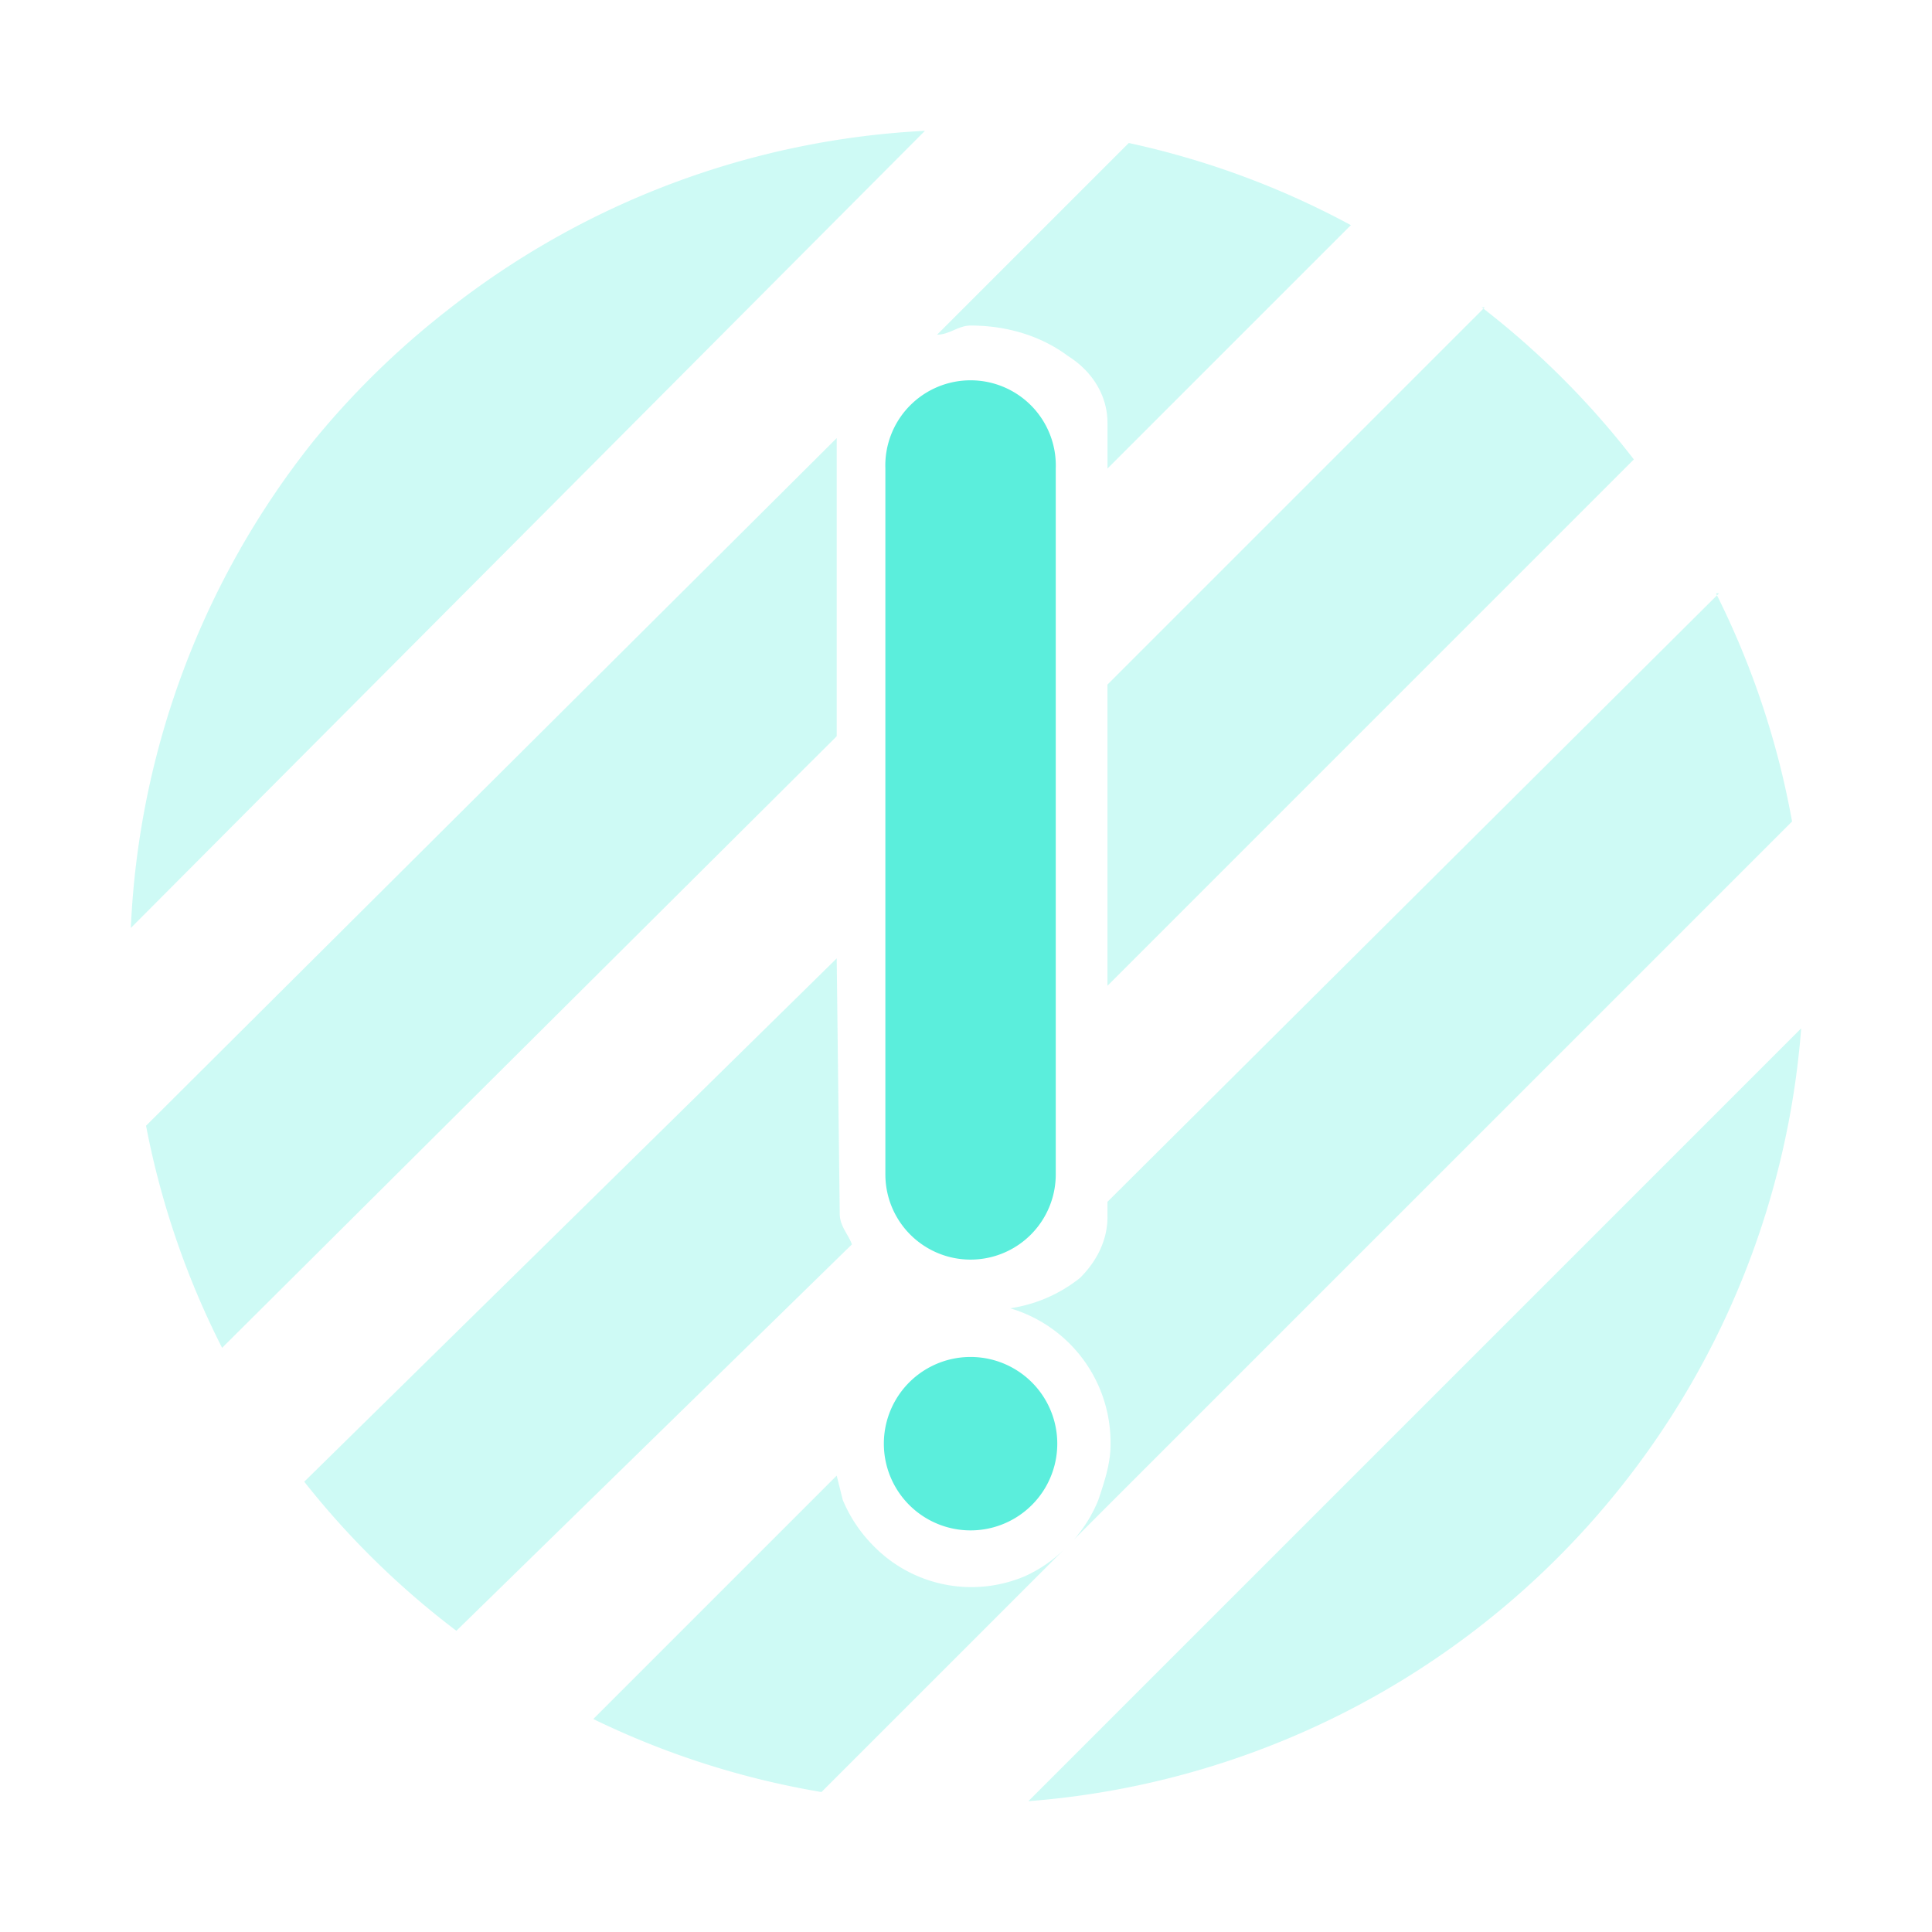 <svg xmlns="http://www.w3.org/2000/svg" width="24" height="24" viewBox="0 0 6.35 6.35"><path d="M3.04.43a2.76 2.76 0 0 0-1.57.59 2.76 2.76 0 0 0-.44.43 2.76 2.76 0 0 0-.6 1.6zm.67.04l-.63.63c.04 0 .07-.03.11-.03.13 0 .24.04.32.1.08.05.13.13.13.22v.15l.8-.8a2.76 2.76 0 0 0-.73-.27zm1.17.54L3.64 2.25v.99l1.73-1.73a2.76 2.76 0 0 0-.5-.5zm-2.13.43L.48 3.7a2.76 2.76 0 0 0 .25.73l2.02-2.01zm2.9.51l-2.01 2V4c0 .07-.03.14-.09.2a.48.48 0 0 1-.23.1.46.46 0 0 1 .33.45c0 .06-.02.12-.04.18a.46.46 0 0 1-.08.13L5.89 2.7a2.76 2.76 0 0 0-.25-.75zm-2.9 1.2L1 4.87a2.76 2.76 0 0 0 .5.49l1.3-1.27c-.01-.03-.04-.06-.04-.1zm3.17.23L3.38 5.92a2.76 2.76 0 0 0 2.54-2.54zM2.75 4.85l-.8.8a2.76 2.76 0 0 0 .75.24l.8-.8a.45.45 0 0 1-.13.09.45.45 0 0 1-.5-.1.47.47 0 0 1-.1-.15l-.02-.08z" fill="#5beedc" fill-opacity=".3"/><path d="M3.19 1.25a.28.28 0 0 0-.28.29v2.32a.28.28 0 1 0 .56 0V1.54a.28.28 0 0 0-.28-.29zm0 3.21a.28.28 0 1 0 0 .57.28.28 0 1 0 0-.57z" fill="#5beedc"/></svg>
